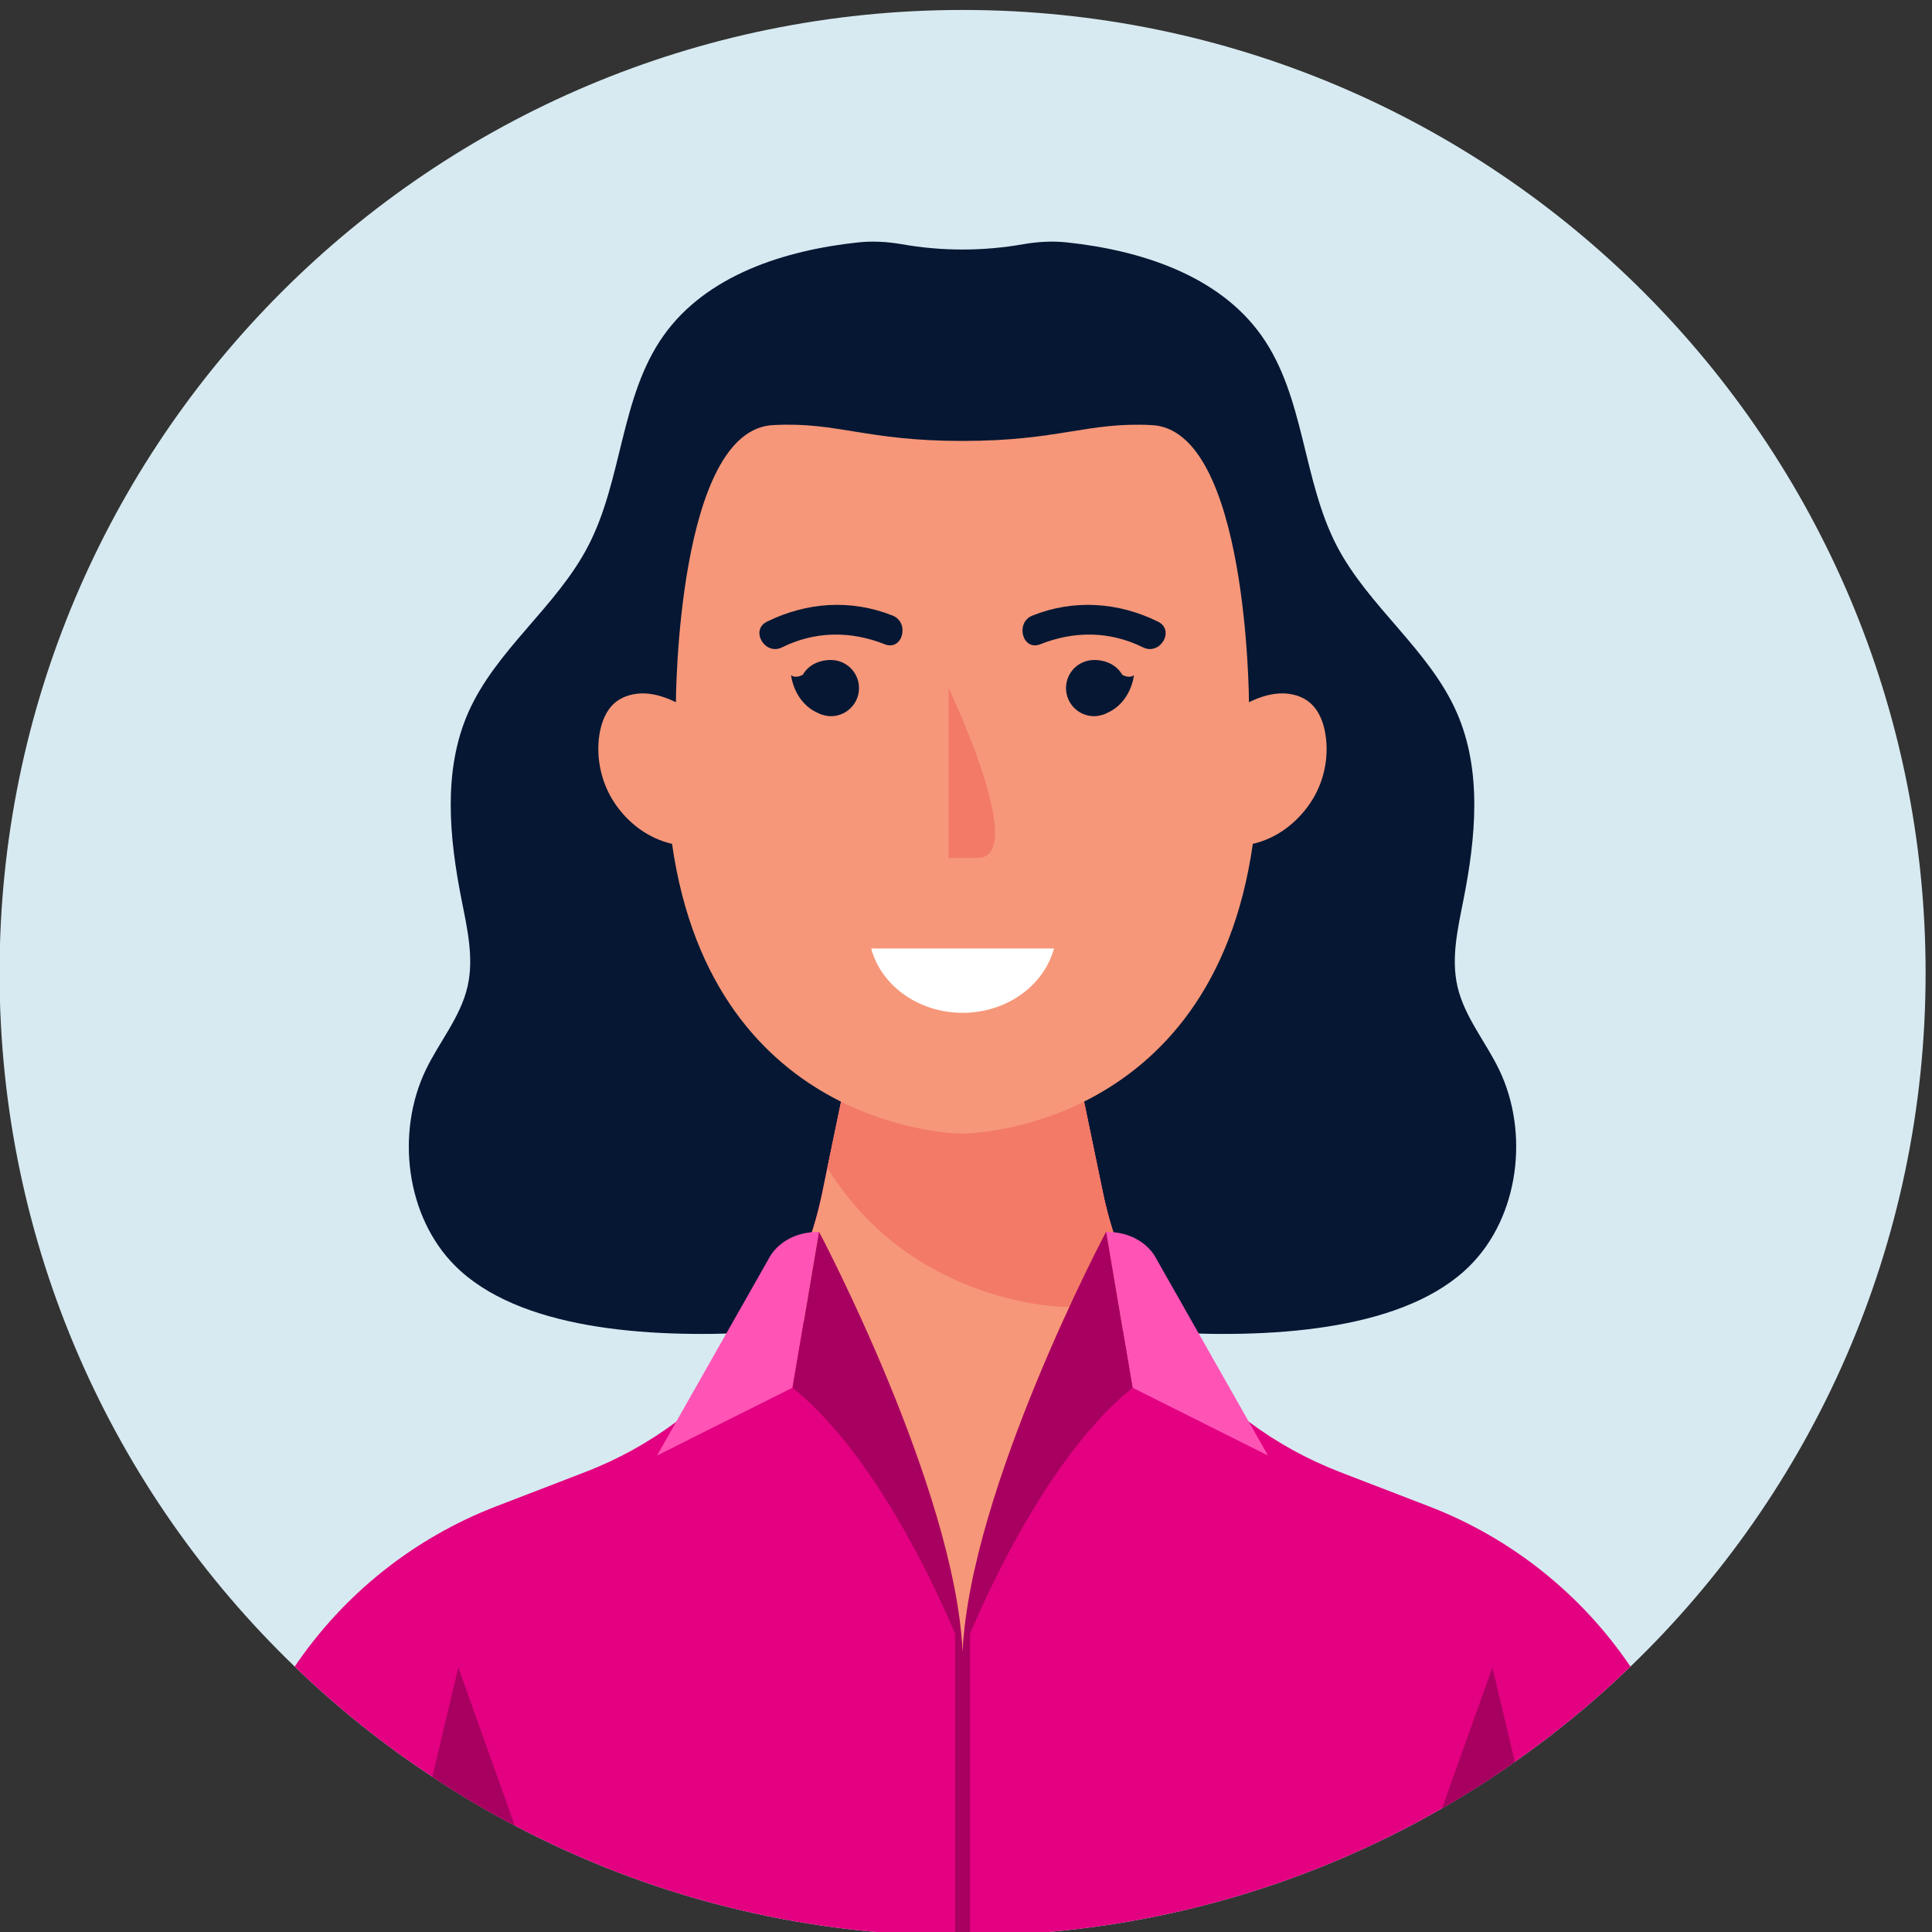 <?xml version="1.0" encoding="utf-8"?>
<!-- Generator: Adobe Illustrator 27.2.0, SVG Export Plug-In . SVG Version: 6.00 Build 0)  -->
<svg version="1.1" id="Слой_1" xmlns="http://www.w3.org/2000/svg" xmlns:xlink="http://www.w3.org/1999/xlink" x="0px" y="0px"
	 viewBox="0 0 130 130" style="enable-background:new 0 0 130 130;" xml:space="preserve">
<rect x="0" y="0" width="130" height="130" fill="#333333" stroke="none"/>
<style type="text/css">
	.st0{fill:#D7EAF1;}
	.st1{fill:#051733;}
	.st2{fill:#E30081;}
	.st3{fill:#A80060;}
	.st4{fill:#F69779;}
	.st5{fill:#F37A67;}
	.st6{fill:#FF54B6;}
	.st7{fill:#FFFFFF;}
</style>
<g>
	<path class="st0" d="M129.57,65.47c0,18.33-7.62,34.89-19.86,46.67c-2.42,2.34-5.02,4.48-7.78,6.41c-1.58,1.12-3.22,2.16-4.9,3.13
		c-9.36,5.38-20.2,8.49-31.76,8.57c-0.17,0.01-0.33,0.01-0.5,0.01c-0.17,0-0.33,0-0.5-0.01c-10.69-0.07-20.77-2.74-29.63-7.41
		c-1.91-1-3.76-2.09-5.55-3.29c-3.32-2.18-6.41-4.66-9.26-7.41C7.59,100.36-0.03,83.8-0.03,65.47c0-35.79,29.01-64.8,64.8-64.8
		S129.57,29.68,129.57,65.47z"/>
	<g>
		<g>
			<path class="st1" d="M100.88,71.99c-0.91-1.89-2.34-3.57-2.81-5.61c-0.44-1.91,0.02-3.89,0.4-5.82c0.83-4.19,1.27-8.69-0.44-12.6
				c-1.85-4.23-5.93-7.12-8.07-11.21c-2.33-4.47-2.16-10.06-5.08-14.17c-2.89-4.07-8.14-5.74-13.1-6.27
				c-0.93-0.1-1.93-0.05-2.91,0.12c-2.71,0.48-5.5,0.48-8.21,0c-0.98-0.17-1.98-0.22-2.91-0.12c-4.96,0.53-10.21,2.2-13.1,6.27
				c-2.92,4.12-2.75,9.7-5.08,14.17c-2.13,4.1-6.21,6.98-8.07,11.21c-1.71,3.91-1.27,8.41-0.44,12.6c0.38,1.92,0.84,3.91,0.4,5.82
				c-0.47,2.05-1.9,3.72-2.81,5.61c-2.03,4.23-1.34,9.87,1.97,13.18c8.47,8.47,34.14,2.62,34.14,2.62s25.66,5.85,34.14-2.62
				C102.22,81.86,102.91,76.22,100.88,71.99z"/>
			<path class="st2" d="M109.71,112.14c-2.42,2.34-5.02,4.48-7.78,6.41c-1.58,1.12-3.22,2.16-4.9,3.13
				c-9.36,5.38-20.2,8.49-31.76,8.57c-0.17,0.01-0.33,0.01-0.5,0.01c-0.17,0-0.33,0-0.5-0.01c-10.69-0.07-20.77-2.74-29.63-7.41
				c-1.91-1-3.76-2.09-5.55-3.29c-3.32-2.18-6.41-4.66-9.26-7.41c3.29-4.86,8.01-8.65,13.58-10.79l5.97-2.3
				c2.21-0.85,4.26-1.99,6.11-3.37l0.01-0.01c2.27-1.68,4.23-3.72,5.82-6.04c0.51-0.73,0.97-1.49,1.4-2.27
				c0.15-0.27,0.29-0.55,0.43-0.83c0.11-0.21,0.21-0.42,0.3-0.63c0.09-0.18,0.17-0.36,0.25-0.55c0.21-0.46,0.4-0.93,0.57-1.41
				c0.13-0.34,0.25-0.69,0.36-1.04c0.19-0.59,0.36-1.18,0.5-1.78c0.07-0.28,0.14-0.56,0.19-0.84l0.35-1.7l0.93-4.46l1.06-5.14h14.22
				l1.06,5.14l1.28,6.16c0.08,0.39,0.17,0.77,0.27,1.15c0.12,0.5,0.27,0.99,0.42,1.47c0.19,0.6,0.4,1.19,0.64,1.77
				c0.09,0.25,0.2,0.49,0.31,0.74c0.25,0.57,0.51,1.12,0.8,1.67c0.17,0.31,0.34,0.61,0.51,0.91c0.33,0.56,0.68,1.11,1.05,1.64
				c1.59,2.32,3.55,4.36,5.82,6.04c1.85,1.39,3.91,2.52,6.12,3.38l5.97,2.3C101.7,103.49,106.42,107.28,109.71,112.14z"/>
			<g>
				<path class="st3" d="M65.27,107.66v22.59c-0.17,0.01-0.33,0.01-0.5,0.01c-0.17,0-0.33,0-0.5-0.01v-22.59
					c0-0.09,0.02-0.18,0.05-0.25v-0.01c0.09-0.18,0.25-0.3,0.45-0.3c0.2,0,0.36,0.12,0.45,0.3v0.01
					C65.25,107.48,65.27,107.57,65.27,107.66z"/>
			</g>
			<path class="st4" d="M77.17,87.99c-9.79,8.56-12.4,23.17-12.4,23.17s-0.89-11.33-12.05-23.8c1.2-2.19,2.08-4.57,2.6-7.08
				l0.35-1.7l1.99-9.6h14.22l2.34,11.3c0.5,2.4,1.33,4.69,2.44,6.8C76.83,87.39,77,87.69,77.17,87.99z"/>
			<g>
				<g>
					<path class="st5" d="M76.66,87.08c-2.83,0.86-4.92,0.86-4.92,0.86s-10.27,0-16.07-9.36l1.99-9.6h14.22l2.34,11.3
						C74.72,82.68,75.55,84.97,76.66,87.08z"/>
				</g>
			</g>
			<g>
				<g>
					<path class="st4" d="M89.19,49.44c-0.12-0.8-0.42-1.61-1.03-2.14c-0.55-0.48-1.3-0.67-2.03-0.64
						c-0.73,0.03-1.43,0.27-2.09,0.59c0,0-0.06-18.44-6.6-18.65c-4.29-0.21-6.19,1.07-12.68,1.07c-6.49,0-8.4-1.29-12.68-1.07
						c-6.54,0.21-6.6,18.65-6.6,18.65c-0.66-0.32-1.36-0.56-2.09-0.59c-0.73-0.03-1.48,0.17-2.03,0.64
						c-0.61,0.53-0.9,1.34-1.03,2.14c-0.24,1.6,0.14,3.29,1.05,4.63s2.26,2.35,3.84,2.71c2.79,19.5,19.54,19.5,19.54,19.5
						s16.76,0,19.54-19.5c1.58-0.36,2.92-1.37,3.84-2.71S89.44,51.04,89.19,49.44z"/>
				</g>
			</g>
		</g>
		<g>
			<g>
				<path class="st6" d="M76.21,93.38l9.11,4.56l-7.53-13.27c0,0-0.81-1.78-3.37-1.78L76.21,93.38z"/>
				<path class="st3" d="M64.77,111.16c0,0,4.72-12.4,11.44-17.78l-1.78-10.5C74.42,82.88,65.27,100.16,64.77,111.16z"/>
			</g>
			<g>
				<path class="st6" d="M53.32,93.38l-9.11,4.56l7.53-13.27c0,0,0.81-1.78,3.37-1.78L53.32,93.38z"/>
				<path class="st3" d="M64.77,111.16c0,0-4.72-12.4-11.44-17.78l1.78-10.5C55.11,82.88,64.27,100.16,64.77,111.16z"/>
			</g>
		</g>
		<g>
			<path class="st3" d="M101.93,118.55c-1.58,1.12-3.22,2.16-4.9,3.13l3.39-9.48L101.93,118.55z"/>
			<path class="st3" d="M34.64,122.84c-1.91-1-3.76-2.09-5.55-3.29l1.75-7.35L34.64,122.84z"/>
		</g>
		<g>
			<path class="st5" d="M63.83,46.29v11.44h1.94C69.09,57.73,64.44,47.6,63.83,46.29z"/>
			<g>
				<g>
					<path class="st1" d="M77.92,41.83c-2.68-1.32-5.66-1.52-8.45-0.41c-1.18,0.47-0.67,2.41,0.53,1.93
						c2.29-0.91,4.69-0.89,6.91,0.21C78.07,44.13,79.08,42.4,77.92,41.83z"/>
					<path class="st1" d="M75.51,45.4c-0.61-1.06-1.89-0.99-1.89-0.99c-1.04,0-1.89,0.84-1.89,1.89c0,1.04,0.84,1.89,1.89,1.89
						c0.23,0,0.45-0.05,0.65-0.12l0,0.01c0.01,0,0.02-0.01,0.03-0.02c0.06-0.02,0.12-0.05,0.18-0.08c1.65-0.72,1.82-2.55,1.82-2.55
						C75.98,45.69,75.51,45.4,75.51,45.4z"/>
				</g>
				<g>
					<path class="st1" d="M51.61,41.83c2.68-1.32,5.66-1.52,8.45-0.41c1.18,0.47,0.67,2.41-0.53,1.93
						c-2.29-0.91-4.69-0.89-6.91,0.21C51.47,44.13,50.45,42.4,51.61,41.83z"/>
					<path class="st1" d="M54.02,45.4c0.61-1.06,1.89-0.99,1.89-0.99c1.04,0,1.89,0.84,1.89,1.89c0,1.04-0.84,1.89-1.89,1.89
						c-0.23,0-0.45-0.05-0.65-0.12l0,0.01c-0.01,0-0.02-0.01-0.03-0.02c-0.06-0.02-0.12-0.05-0.18-0.08
						c-1.65-0.72-1.82-2.55-1.82-2.55C53.55,45.69,54.02,45.4,54.02,45.4z"/>
				</g>
			</g>
			<path class="st7" d="M58.62,63.82c0.66,2.48,3.16,4.33,6.15,4.33c2.99,0,5.48-1.85,6.15-4.33H58.62z"/>
		</g>
	</g>
</g>
</svg>
